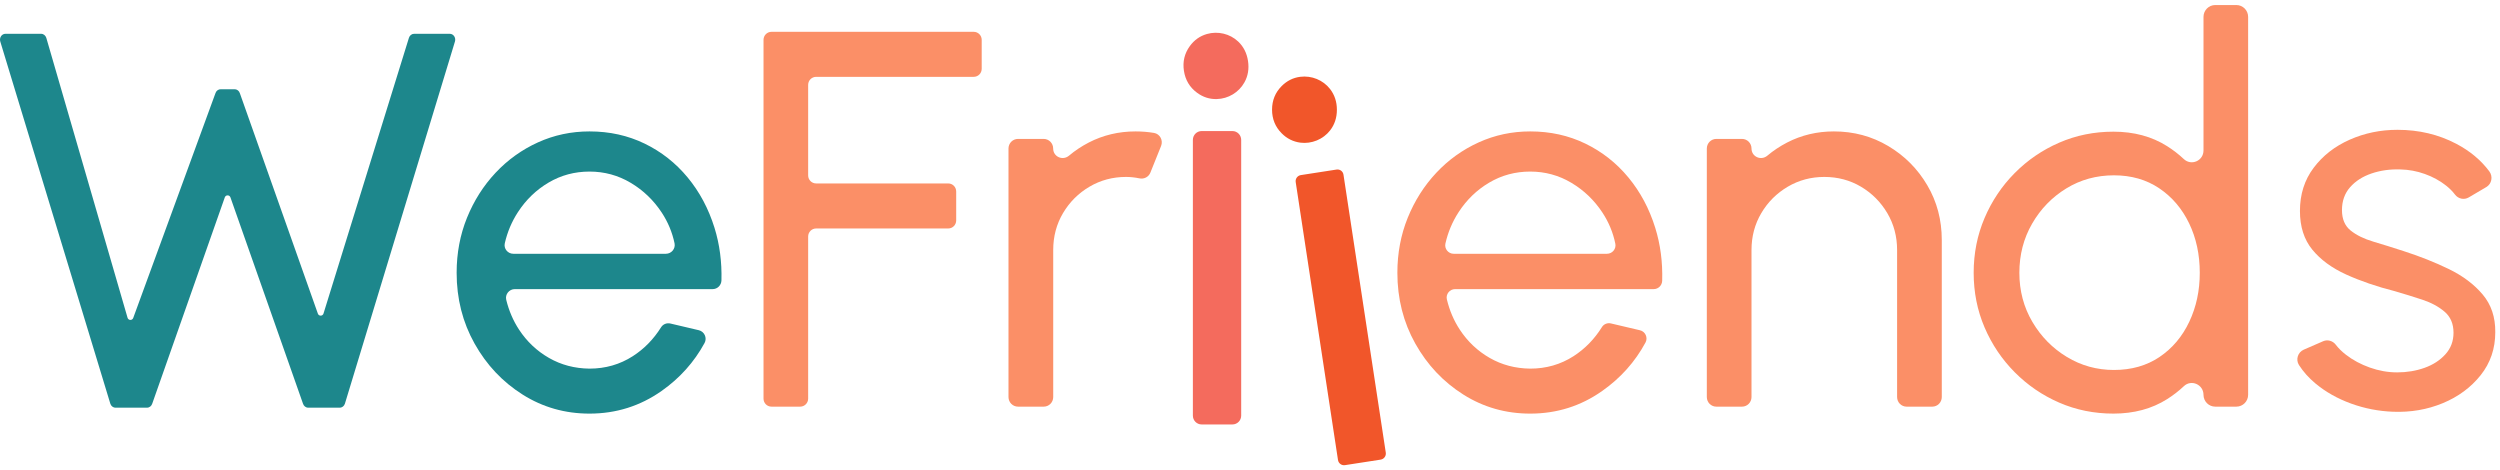<svg width="319" height="60" viewBox="0 0 319 60" fill="none" xmlns="http://www.w3.org/2000/svg">
<path d="M158.376 17.85V53.033C158.376 53.659 157.873 54.16 157.257 54.16H153.33C152.709 54.16 152.211 53.653 152.211 53.033V17.85C152.211 17.224 152.714 16.723 153.33 16.723H157.257C157.873 16.723 158.376 17.229 158.376 17.85Z" fill="#F46B5D"/>
<path d="M171.428 22.291L176.825 57.753C176.892 58.18 176.598 58.578 176.175 58.647L171.615 59.353C171.191 59.421 170.795 59.125 170.728 58.698L165.332 23.236C165.264 22.809 165.558 22.411 165.981 22.343L170.541 21.636C170.965 21.568 171.366 21.858 171.428 22.291Z" fill="#F1562A"/>
<path d="M75.218 52.777C72.099 52.777 69.257 51.968 66.692 50.351C64.127 48.734 62.081 46.565 60.556 43.843C59.03 41.121 58.267 38.109 58.267 34.807C58.267 32.301 58.708 29.961 59.589 27.786C60.471 25.611 61.686 23.698 63.234 22.047C64.782 20.396 66.585 19.103 68.641 18.169C70.698 17.235 72.89 16.769 75.218 16.769C77.772 16.769 80.117 17.287 82.253 18.323C84.389 19.359 86.22 20.8 87.745 22.645C89.271 24.489 90.412 26.63 91.17 29.067C91.825 31.18 92.119 33.417 92.057 35.781C92.04 36.395 91.548 36.891 90.938 36.891H65.686C64.974 36.891 64.426 37.563 64.596 38.257C64.935 39.647 65.477 40.916 66.234 42.067C67.229 43.581 68.5 44.783 70.048 45.671C71.597 46.559 73.32 47.015 75.218 47.037C77.253 47.037 79.095 46.508 80.745 45.449C82.191 44.521 83.395 43.291 84.355 41.759C84.604 41.361 85.084 41.173 85.542 41.281L89.169 42.135C89.881 42.306 90.254 43.114 89.904 43.763C88.576 46.206 86.745 48.25 84.412 49.89C81.671 51.815 78.609 52.777 75.218 52.777ZM65.5 32.381H84.971C85.672 32.381 86.214 31.738 86.073 31.049C85.779 29.648 85.237 28.344 84.446 27.137C83.406 25.554 82.084 24.285 80.479 23.328C78.874 22.371 77.123 21.893 75.224 21.893C73.326 21.893 71.585 22.36 70.003 23.294C68.421 24.228 67.116 25.486 66.087 27.069C65.302 28.276 64.743 29.597 64.415 31.026C64.245 31.721 64.788 32.381 65.5 32.381Z" fill="#1D878C"/>
<path d="M97.425 50.863V5.084C97.425 4.521 97.877 4.06 98.442 4.06H124.247C124.807 4.06 125.265 4.515 125.265 5.084V8.78C125.265 9.344 124.812 9.805 124.247 9.805H104.138C103.578 9.805 103.12 10.26 103.12 10.83V22.383C103.12 22.946 103.572 23.407 104.138 23.407H120.993C121.552 23.407 122.01 23.863 122.01 24.432V28.128C122.01 28.691 121.558 29.153 120.993 29.153H104.138C103.578 29.153 103.12 29.608 103.12 30.177V50.863C103.12 51.427 102.668 51.888 102.103 51.888H98.436C97.877 51.888 97.425 51.433 97.425 50.863Z" fill="#FB8F67"/>
<path d="M128.683 50.664V18.949C128.683 18.272 129.226 17.725 129.898 17.725H133.17C133.842 17.725 134.384 18.272 134.384 18.949C134.384 20.003 135.599 20.538 136.402 19.866C137.164 19.223 138.006 18.665 138.927 18.186C140.758 17.241 142.747 16.769 144.894 16.769C145.697 16.769 146.488 16.831 147.256 16.962C148.013 17.087 148.443 17.907 148.155 18.625L146.787 22.03C146.567 22.582 145.979 22.884 145.397 22.759C144.815 22.639 144.239 22.576 143.679 22.576C141.984 22.576 140.43 22.992 139.018 23.823C137.605 24.655 136.481 25.776 135.644 27.188C134.808 28.601 134.39 30.172 134.39 31.903V50.664C134.39 51.342 133.848 51.889 133.175 51.889H129.904C129.226 51.889 128.683 51.342 128.683 50.664Z" fill="#FB8F67"/>
<path d="M195.256 52.777C192.137 52.777 189.295 51.968 186.73 50.351C184.165 48.734 182.119 46.565 180.594 43.843C179.068 41.121 178.305 38.109 178.305 34.807C178.305 32.301 178.746 29.961 179.627 27.786C180.509 25.611 181.724 23.698 183.272 22.047C184.82 20.396 186.623 19.103 188.679 18.169C190.736 17.235 192.929 16.769 195.256 16.769C197.81 16.769 200.155 17.287 202.291 18.323C204.427 19.359 206.258 20.8 207.783 22.645C209.309 24.489 210.451 26.63 211.208 29.067C211.869 31.191 212.163 33.44 212.095 35.826C212.078 36.418 211.603 36.891 211.016 36.891H185.673C184.984 36.891 184.458 37.534 184.622 38.212C184.961 39.624 185.509 40.905 186.272 42.067C187.267 43.581 188.538 44.783 190.086 45.671C191.635 46.559 193.358 47.015 195.256 47.037C197.291 47.037 199.133 46.508 200.783 45.449C202.235 44.515 203.444 43.279 204.41 41.731C204.648 41.349 205.111 41.167 205.552 41.269L209.258 42.141C209.948 42.3 210.304 43.086 209.965 43.706C208.631 46.172 206.795 48.233 204.444 49.884C201.709 51.815 198.647 52.777 195.256 52.777ZM185.487 32.381H205.054C205.727 32.381 206.252 31.761 206.117 31.1C205.828 29.682 205.28 28.361 204.478 27.137C203.438 25.554 202.116 24.285 200.511 23.328C198.907 22.371 197.155 21.893 195.256 21.893C193.358 21.893 191.618 22.36 190.035 23.294C188.453 24.228 187.148 25.486 186.12 27.069C185.323 28.293 184.764 29.625 184.436 31.072C184.283 31.744 184.809 32.381 185.487 32.381Z" fill="#FB8F67"/>
<path d="M247.772 30.639V50.664C247.772 51.342 247.229 51.889 246.557 51.889H243.285C242.613 51.889 242.07 51.342 242.07 50.664V31.903C242.07 30.172 241.652 28.601 240.816 27.188C239.98 25.776 238.861 24.655 237.46 23.823C236.058 22.992 234.499 22.576 232.781 22.576C231.086 22.576 229.532 22.992 228.12 23.823C226.707 24.655 225.582 25.776 224.746 27.188C223.91 28.601 223.492 30.172 223.492 31.903V50.664C223.492 51.342 222.949 51.889 222.277 51.889H219.005C218.333 51.889 217.791 51.342 217.791 50.664V18.949C217.791 18.272 218.333 17.725 219.005 17.725H222.277C222.949 17.725 223.492 18.272 223.492 18.949C223.492 20.003 224.707 20.538 225.509 19.866C226.272 19.223 227.114 18.665 228.035 18.186C229.865 17.241 231.854 16.769 234.002 16.769C236.533 16.769 238.844 17.389 240.935 18.631C243.025 19.872 244.687 21.54 245.918 23.635C247.156 25.731 247.772 28.065 247.772 30.639Z" fill="#FB8F67"/>
<path d="M282.663 0.643H285.364C286.189 0.643 286.861 1.321 286.861 2.152V50.379C286.861 51.211 286.189 51.888 285.364 51.888H282.663C281.838 51.888 281.166 51.211 281.166 50.379C281.166 49.064 279.606 48.375 278.657 49.28C278.007 49.895 277.295 50.442 276.521 50.932C274.577 52.161 272.294 52.776 269.673 52.776C267.209 52.776 264.904 52.309 262.756 51.376C260.609 50.442 258.716 49.149 257.078 47.498C255.439 45.847 254.157 43.94 253.23 41.776C252.303 39.612 251.84 37.289 251.84 34.806C251.84 32.324 252.303 29.995 253.23 27.82C254.157 25.645 255.439 23.732 257.078 22.081C258.716 20.429 260.609 19.137 262.756 18.203C264.904 17.269 267.209 16.802 269.673 16.802C272.294 16.802 274.577 17.417 276.521 18.647C277.295 19.137 278.007 19.689 278.657 20.298C279.612 21.198 281.166 20.515 281.166 19.2V2.152C281.166 1.321 281.838 0.643 282.663 0.643ZM269.74 47.208C271.978 47.208 273.916 46.656 275.555 45.551C277.193 44.446 278.459 42.949 279.352 41.058C280.245 39.168 280.691 37.084 280.691 34.806C280.691 32.483 280.239 30.382 279.335 28.503C278.431 26.624 277.159 25.133 275.521 24.028C273.882 22.923 271.955 22.371 269.74 22.371C267.503 22.371 265.474 22.929 263.655 24.045C261.835 25.161 260.383 26.659 259.298 28.538C258.214 30.416 257.671 32.506 257.671 34.806C257.671 37.107 258.225 39.197 259.332 41.075C260.44 42.955 261.909 44.446 263.74 45.551C265.57 46.656 267.571 47.208 269.74 47.208Z" fill="#FB8F67"/>
<path d="M305.339 52.538C303.508 52.469 301.728 52.122 299.999 51.496C298.27 50.869 296.756 50.015 295.456 48.933C294.597 48.222 293.896 47.43 293.348 46.576C292.902 45.881 293.207 44.942 293.959 44.617L296.433 43.541C297.01 43.291 297.671 43.49 298.049 43.991C298.383 44.429 298.812 44.856 299.338 45.261C300.219 45.944 301.236 46.491 302.389 46.901C303.542 47.311 304.706 47.516 305.881 47.516C307.124 47.516 308.288 47.322 309.373 46.935C310.458 46.548 311.345 45.972 312.034 45.209C312.724 44.447 313.068 43.53 313.068 42.459C313.068 41.321 312.69 40.427 311.933 39.778C311.175 39.128 310.226 38.616 309.085 38.24C307.943 37.864 306.785 37.506 305.61 37.164C303.282 36.572 301.202 35.86 299.372 35.029C297.541 34.197 296.1 33.138 295.049 31.852C293.998 30.565 293.473 28.919 293.473 26.915C293.473 24.797 294.055 22.963 295.219 21.415C296.383 19.866 297.914 18.67 299.812 17.828C301.711 16.985 303.745 16.564 305.915 16.564C308.65 16.564 311.147 17.156 313.407 18.34C315.165 19.262 316.577 20.441 317.64 21.87C318.125 22.525 317.95 23.459 317.255 23.869L315.012 25.19C314.424 25.537 313.679 25.378 313.266 24.837C312.95 24.421 312.571 24.04 312.125 23.687C311.334 23.06 310.43 22.565 309.412 22.2C308.395 21.836 307.356 21.642 306.293 21.62C304.983 21.574 303.756 21.745 302.615 22.132C301.474 22.519 300.558 23.106 299.869 23.892C299.18 24.677 298.835 25.651 298.835 26.812C298.835 27.951 299.202 28.817 299.937 29.409C300.671 30.001 301.632 30.474 302.818 30.827C304.005 31.18 305.299 31.584 306.7 32.039C308.757 32.7 310.678 33.463 312.464 34.328C314.249 35.194 315.69 36.276 316.786 37.574C317.883 38.872 318.419 40.478 318.397 42.391C318.397 44.486 317.775 46.314 316.532 47.874C315.289 49.434 313.679 50.624 311.701 51.444C309.718 52.264 307.599 52.629 305.339 52.538Z" fill="#FB8F67"/>
<path d="M152.731 11.826C151.805 11.137 151.251 10.215 151.07 9.042C150.889 7.869 151.144 6.816 151.822 5.882C152.387 5.107 153.11 4.595 154.003 4.339C155.393 3.94 156.935 4.299 157.992 5.301C158.676 5.95 159.094 6.776 159.246 7.778C159.399 8.78 159.246 9.697 158.783 10.522C158.077 11.792 156.715 12.606 155.268 12.64C154.347 12.669 153.5 12.396 152.731 11.826Z" fill="#F46B5D"/>
<path d="M163.535 17.002C162.721 16.182 162.314 15.18 162.314 13.995C162.314 12.811 162.721 11.809 163.535 10.989C164.207 10.312 165.004 9.913 165.919 9.799C167.355 9.617 168.824 10.209 169.717 11.359C170.293 12.105 170.587 12.988 170.587 14.001C170.587 15.015 170.299 15.897 169.717 16.643C168.829 17.788 167.355 18.386 165.925 18.203C165.004 18.078 164.207 17.685 163.535 17.002Z" fill="#F1562A"/>
<path d="M58.053 5.294L44.013 51.501C43.919 51.813 43.653 52.019 43.354 52.019H39.316C39.017 52.019 38.752 51.807 38.658 51.495L29.403 25.184C29.281 24.844 28.805 24.844 28.684 25.184L19.429 51.495C19.335 51.807 19.069 52.019 18.765 52.019H14.732C14.434 52.019 14.168 51.813 14.074 51.501L0.034 5.294C-0.11 4.809 0.222 4.313 0.692 4.313H5.25C5.549 4.313 5.815 4.525 5.909 4.831L16.276 40.547C16.381 40.904 16.873 40.921 17 40.569L27.483 11.917C27.572 11.604 27.837 11.393 28.142 11.393H29.956C30.26 11.393 30.526 11.604 30.614 11.917L40.561 40.023C40.682 40.369 41.175 40.358 41.28 40.006L52.178 4.831C52.272 4.525 52.537 4.313 52.836 4.313H57.394C57.865 4.313 58.197 4.809 58.053 5.294Z" fill="#1D878C"/>
</svg>
